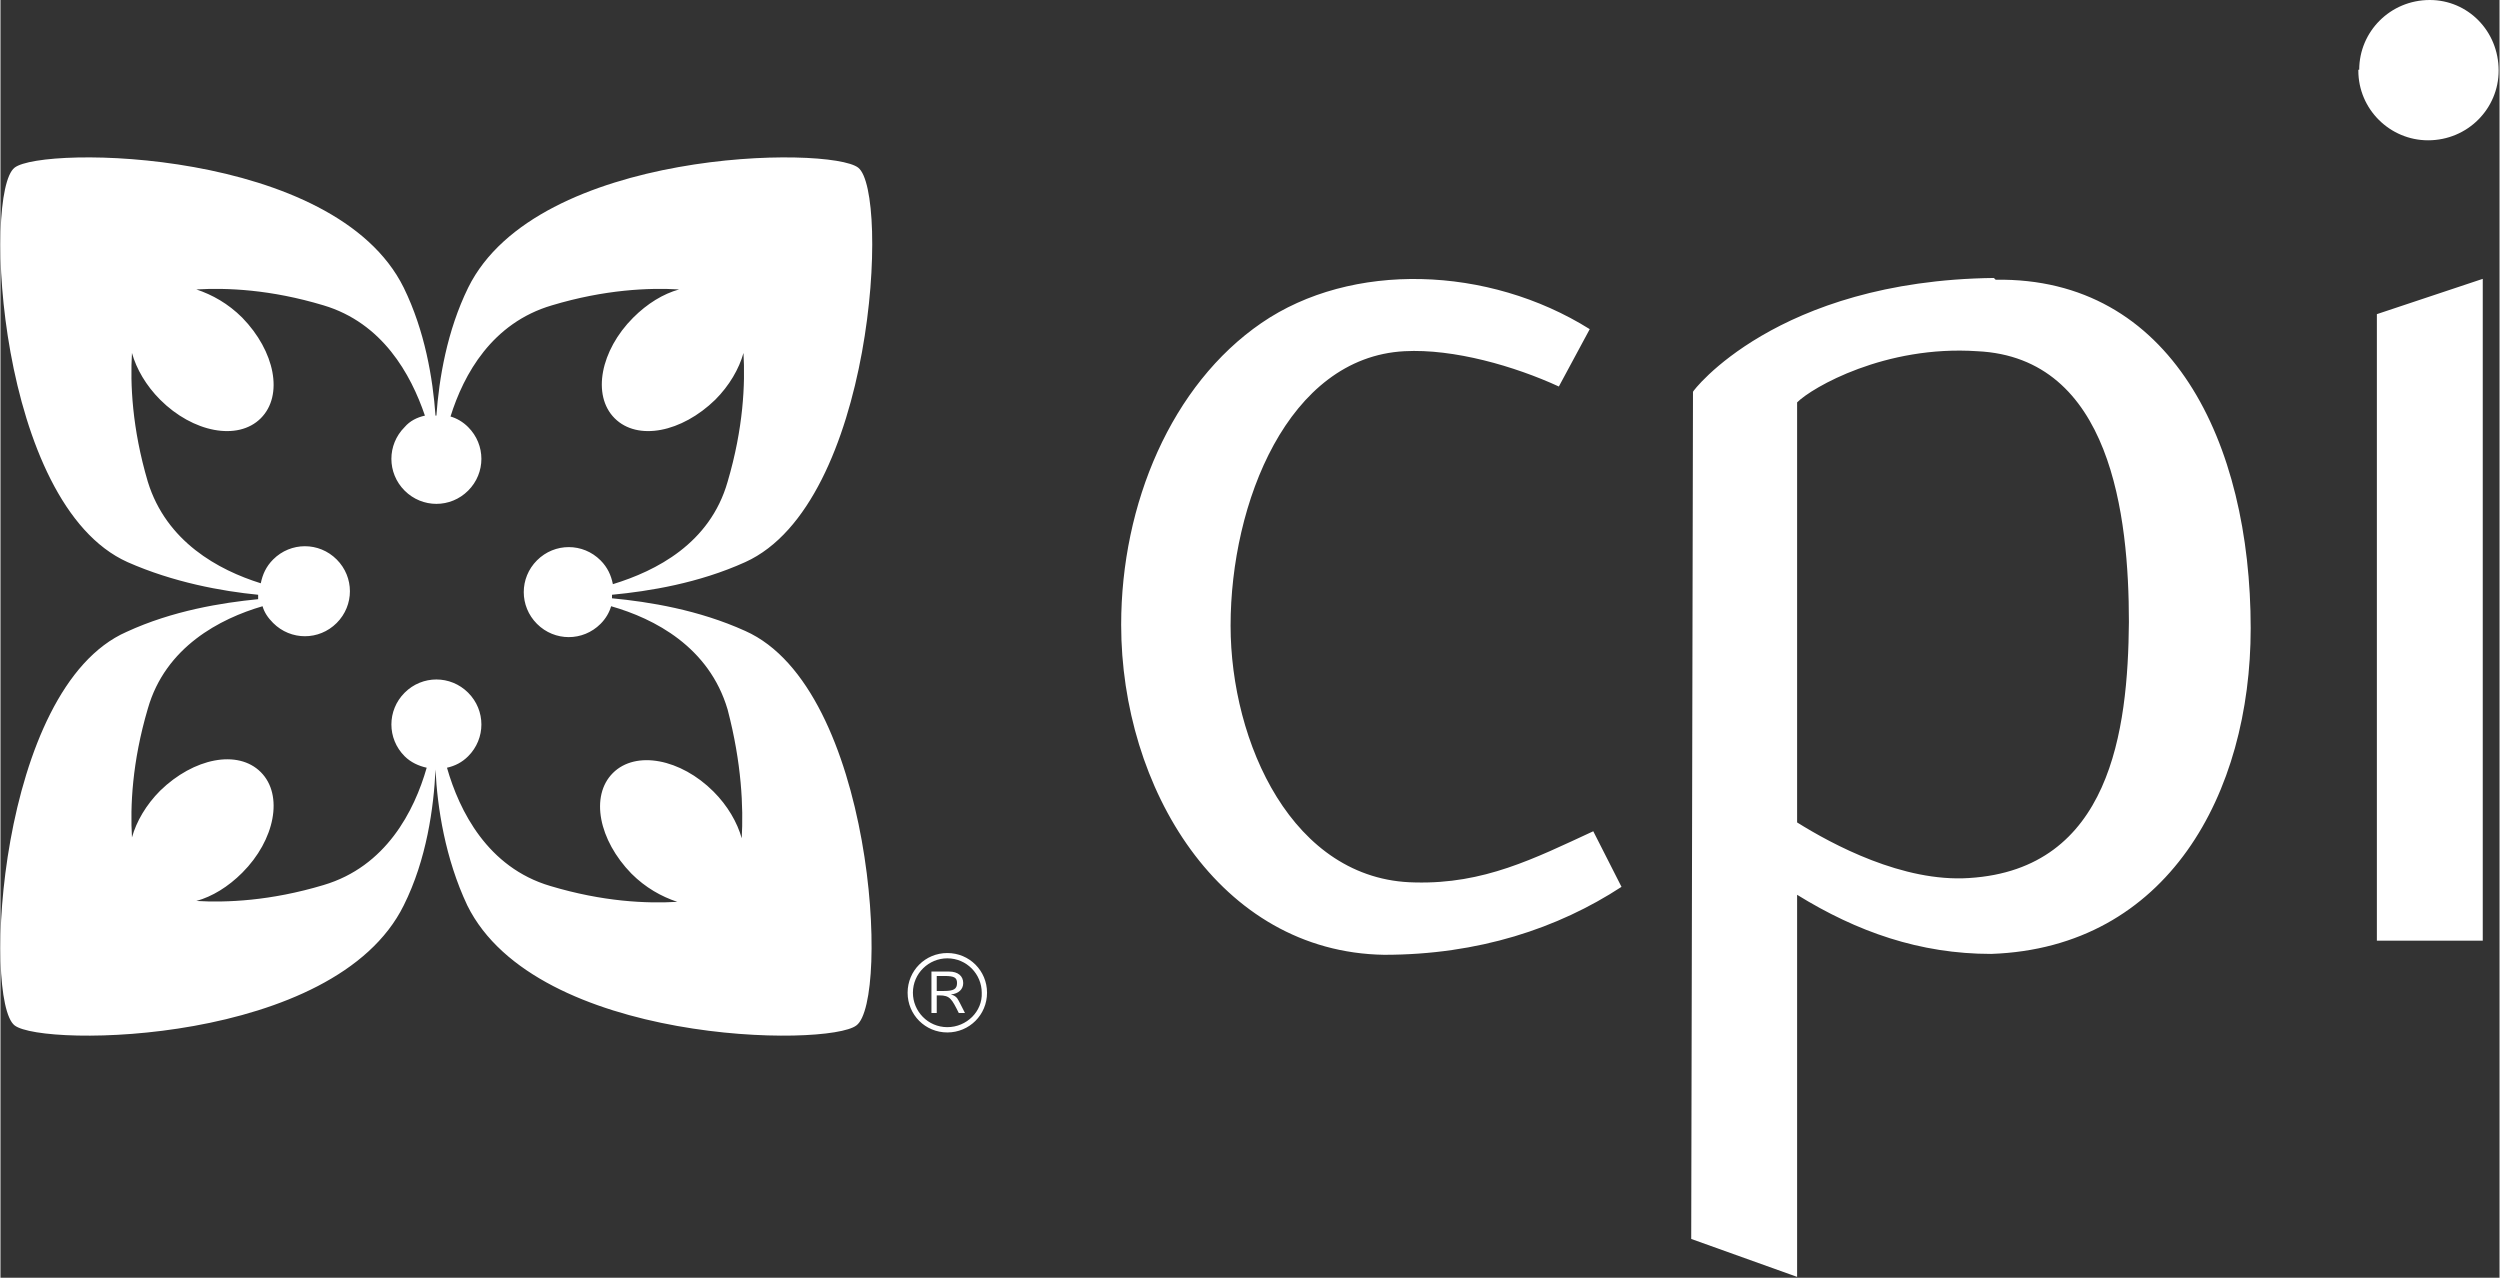 <?xml version="1.0" encoding="utf-8"?>
<!-- Generator: Adobe Illustrator 21.1.0, SVG Export Plug-In . SVG Version: 6.00 Build 0)  -->
<svg width="283.111px" height="144.7px" version="1.0" id="Layer_1" xmlns="http://www.w3.org/2000/svg" xmlns:xlink="http://www.w3.org/1999/xlink" x="0px" y="0px"
	 viewBox="0 0 283.2 144.8" style="enable-background:new 0 0 283.2 144.8;" xml:space="preserve">
<rect x="0" y="0" width="283.2" height="144.8" fill="#333333" stroke="none"/>
<style type="text/css">
	.st0{fill:#FFFFFF;}
</style>
<path class="st0" d="M127,70.8c0-13.7,5.7-27.2,15.9-34.2c10.2-7,25.7-6.5,37.2,0.7l-3.5,6.5c-5-2.3-11.9-4.3-17.5-4
	c-13.2,0.7-19.7,17.2-19.7,31.1c0,13.2,7,28.9,20.9,29.1c7.8,0.2,13.5-2.7,20.2-5.8l3.2,6.3c-7.2,4.7-16.2,7.7-26.9,7.7
	C138.1,107.9,127,89.2,127,70.8z M226.1,31.7l-0.2-0.2c-24.7,0.3-34.2,12.9-34.1,12.9l-0.2,96l12,4.3v-43.3c6.8,4.2,13.9,6.7,22,6.7
	c20-0.7,29.4-18.2,29.4-36.9C255,50.1,246,31.4,226.1,31.7z M223.1,99.5c-7.5,0.5-15.5-3.8-19.5-6.3V45.6c1.7-1.7,10-6.5,20.4-5.8
	c15.2,0.7,17.2,18.7,17.2,30.7C241.1,82.8,239.1,98.5,223.1,99.5z M267.3,7.9c0-4.3,3.5-7.9,8-7.9c4.3,0,7.8,3.5,7.8,8
	c0,4.3-3.5,7.9-8,7.9c-4.3,0-7.9-3.5-7.9-7.9V7.9z M269.3,35.6l12-4v75h-12V35.6z M84.4,71.5c-5.3-2.4-10.9-3.3-15.1-3.7
	c0-0.1,0-0.3,0-0.4c4.2-0.4,9.8-1.3,15.1-3.7C99,57.1,100.8,21.8,97.2,19C94,16.5,60.8,16.8,53,32.6c-2.4,4.9-3.3,10.3-3.6,14.5
	c0,0-0.1,0-0.1,0c-0.3-4.2-1.2-9.6-3.6-14.5C37.9,16.8,4.8,16.5,1.6,19C-2,21.8-0.3,57.1,14.4,63.7c5.2,2.3,10.7,3.3,14.8,3.7
	c0,0.2,0,0.3,0,0.5c-4.1,0.4-9.7,1.3-14.9,3.7C-0.3,78-2,113.4,1.6,116.2c3.2,2.5,36.3,2.2,44.1-13.6c2.6-5.2,3.4-11.1,3.6-15.4
	c0,0,0,0,0,0c0.2,4.3,1.1,10.1,3.6,15.4c7.8,15.8,40.9,16.1,44.1,13.6C100.8,113.4,99,78,84.4,71.5z M84,95
	c-0.5-1.8-1.6-3.7-3.2-5.3c-3.7-3.7-8.8-4.7-11.4-2.1c-2.6,2.6-1.6,7.6,2.1,11.4c1.6,1.6,3.4,2.6,5.2,3.2c-3.5,0.2-8.4,0-14.4-1.8
	C55.2,98.3,52,91.9,50.6,87c0.9-0.2,1.7-0.6,2.4-1.3c2-2,2-5.2,0-7.2c-2-2-5.2-2-7.2,0c-2,2-2,5.2,0,7.2c0.7,0.7,1.6,1.1,2.5,1.3
	c-1.4,4.9-4.6,11.2-11.7,13.3c-6,1.8-11,2-14.4,1.8c1.8-0.5,3.6-1.6,5.2-3.2c3.7-3.7,4.7-8.8,2.1-11.4c-2.6-2.6-7.6-1.6-11.4,2.1
	c-1.6,1.6-2.7,3.5-3.2,5.3c-0.2-3.5,0-8.5,1.8-14.6c2-7,8.2-10.2,13-11.6c0.2,0.7,0.6,1.3,1.2,1.9c2,2,5.2,2,7.2,0c2-2,2-5.2,0-7.2
	c-2-2-5.2-2-7.2,0c-0.8,0.8-1.2,1.7-1.4,2.7c-4.8-1.5-10.7-4.7-12.8-11.5c-1.8-6.1-2-11.1-1.8-14.6c0.5,1.8,1.6,3.7,3.2,5.3
	c3.7,3.7,8.8,4.7,11.4,2.1c2.6-2.6,1.6-7.6-2.1-11.4c-1.6-1.6-3.4-2.6-5.2-3.2c3.5-0.2,8.4,0,14.4,1.8c6.7,2,9.9,7.8,11.5,12.5
	c-0.9,0.2-1.7,0.6-2.3,1.3c-2,2-2,5.2,0,7.2c2,2,5.2,2,7.2,0c2-2,2-5.2,0-7.2c-0.6-0.6-1.3-1-2-1.2c1.5-4.8,4.7-10.6,11.5-12.6
	c6-1.8,11-2,14.4-1.8c-1.8,0.5-3.6,1.6-5.2,3.2c-3.7,3.7-4.7,8.8-2.1,11.4c2.6,2.6,7.6,1.6,11.4-2.1c1.6-1.6,2.7-3.5,3.2-5.3
	c0.2,3.5,0,8.5-1.8,14.6c-2,7-8.1,10.1-13,11.6c-0.2-1-0.6-1.9-1.4-2.7c-2-2-5.2-2-7.2,0c-2,2-2,5.2,0,7.2c2,2,5.2,2,7.2,0
	c0.6-0.6,1-1.3,1.2-2c4.9,1.4,11.1,4.6,13.2,11.7C84,86.5,84.2,91.5,84,95z M107.3,108c-2.5,0-4.5,2-4.5,4.5c0,2.5,2,4.5,4.5,4.5
	c2.5,0,4.5-2,4.5-4.5C111.8,110,109.8,108,107.3,108z M107.3,116.4c-2.2,0-3.9-1.8-3.9-3.9c0-2.2,1.8-3.9,3.9-3.9
	c2.2,0,3.9,1.8,3.9,3.9C111.3,114.6,109.5,116.4,107.3,116.4z M108.4,113.1c-0.2-0.2-0.3-0.3-0.7-0.4c0.9-0.1,1.4-0.6,1.4-1.3
	c0-0.8-0.6-1.3-1.6-1.3h-2v4.7h0.6v-2h0.3c1.2,0,1.4,0.4,2.2,2h0.7C108.8,113.8,108.6,113.4,108.4,113.1z M106.9,112.3h-0.8v-1.7
	h0.9c1.1,0,1.4,0.2,1.4,0.8C108.4,112.1,108,112.3,106.9,112.3z"/>
</svg>

